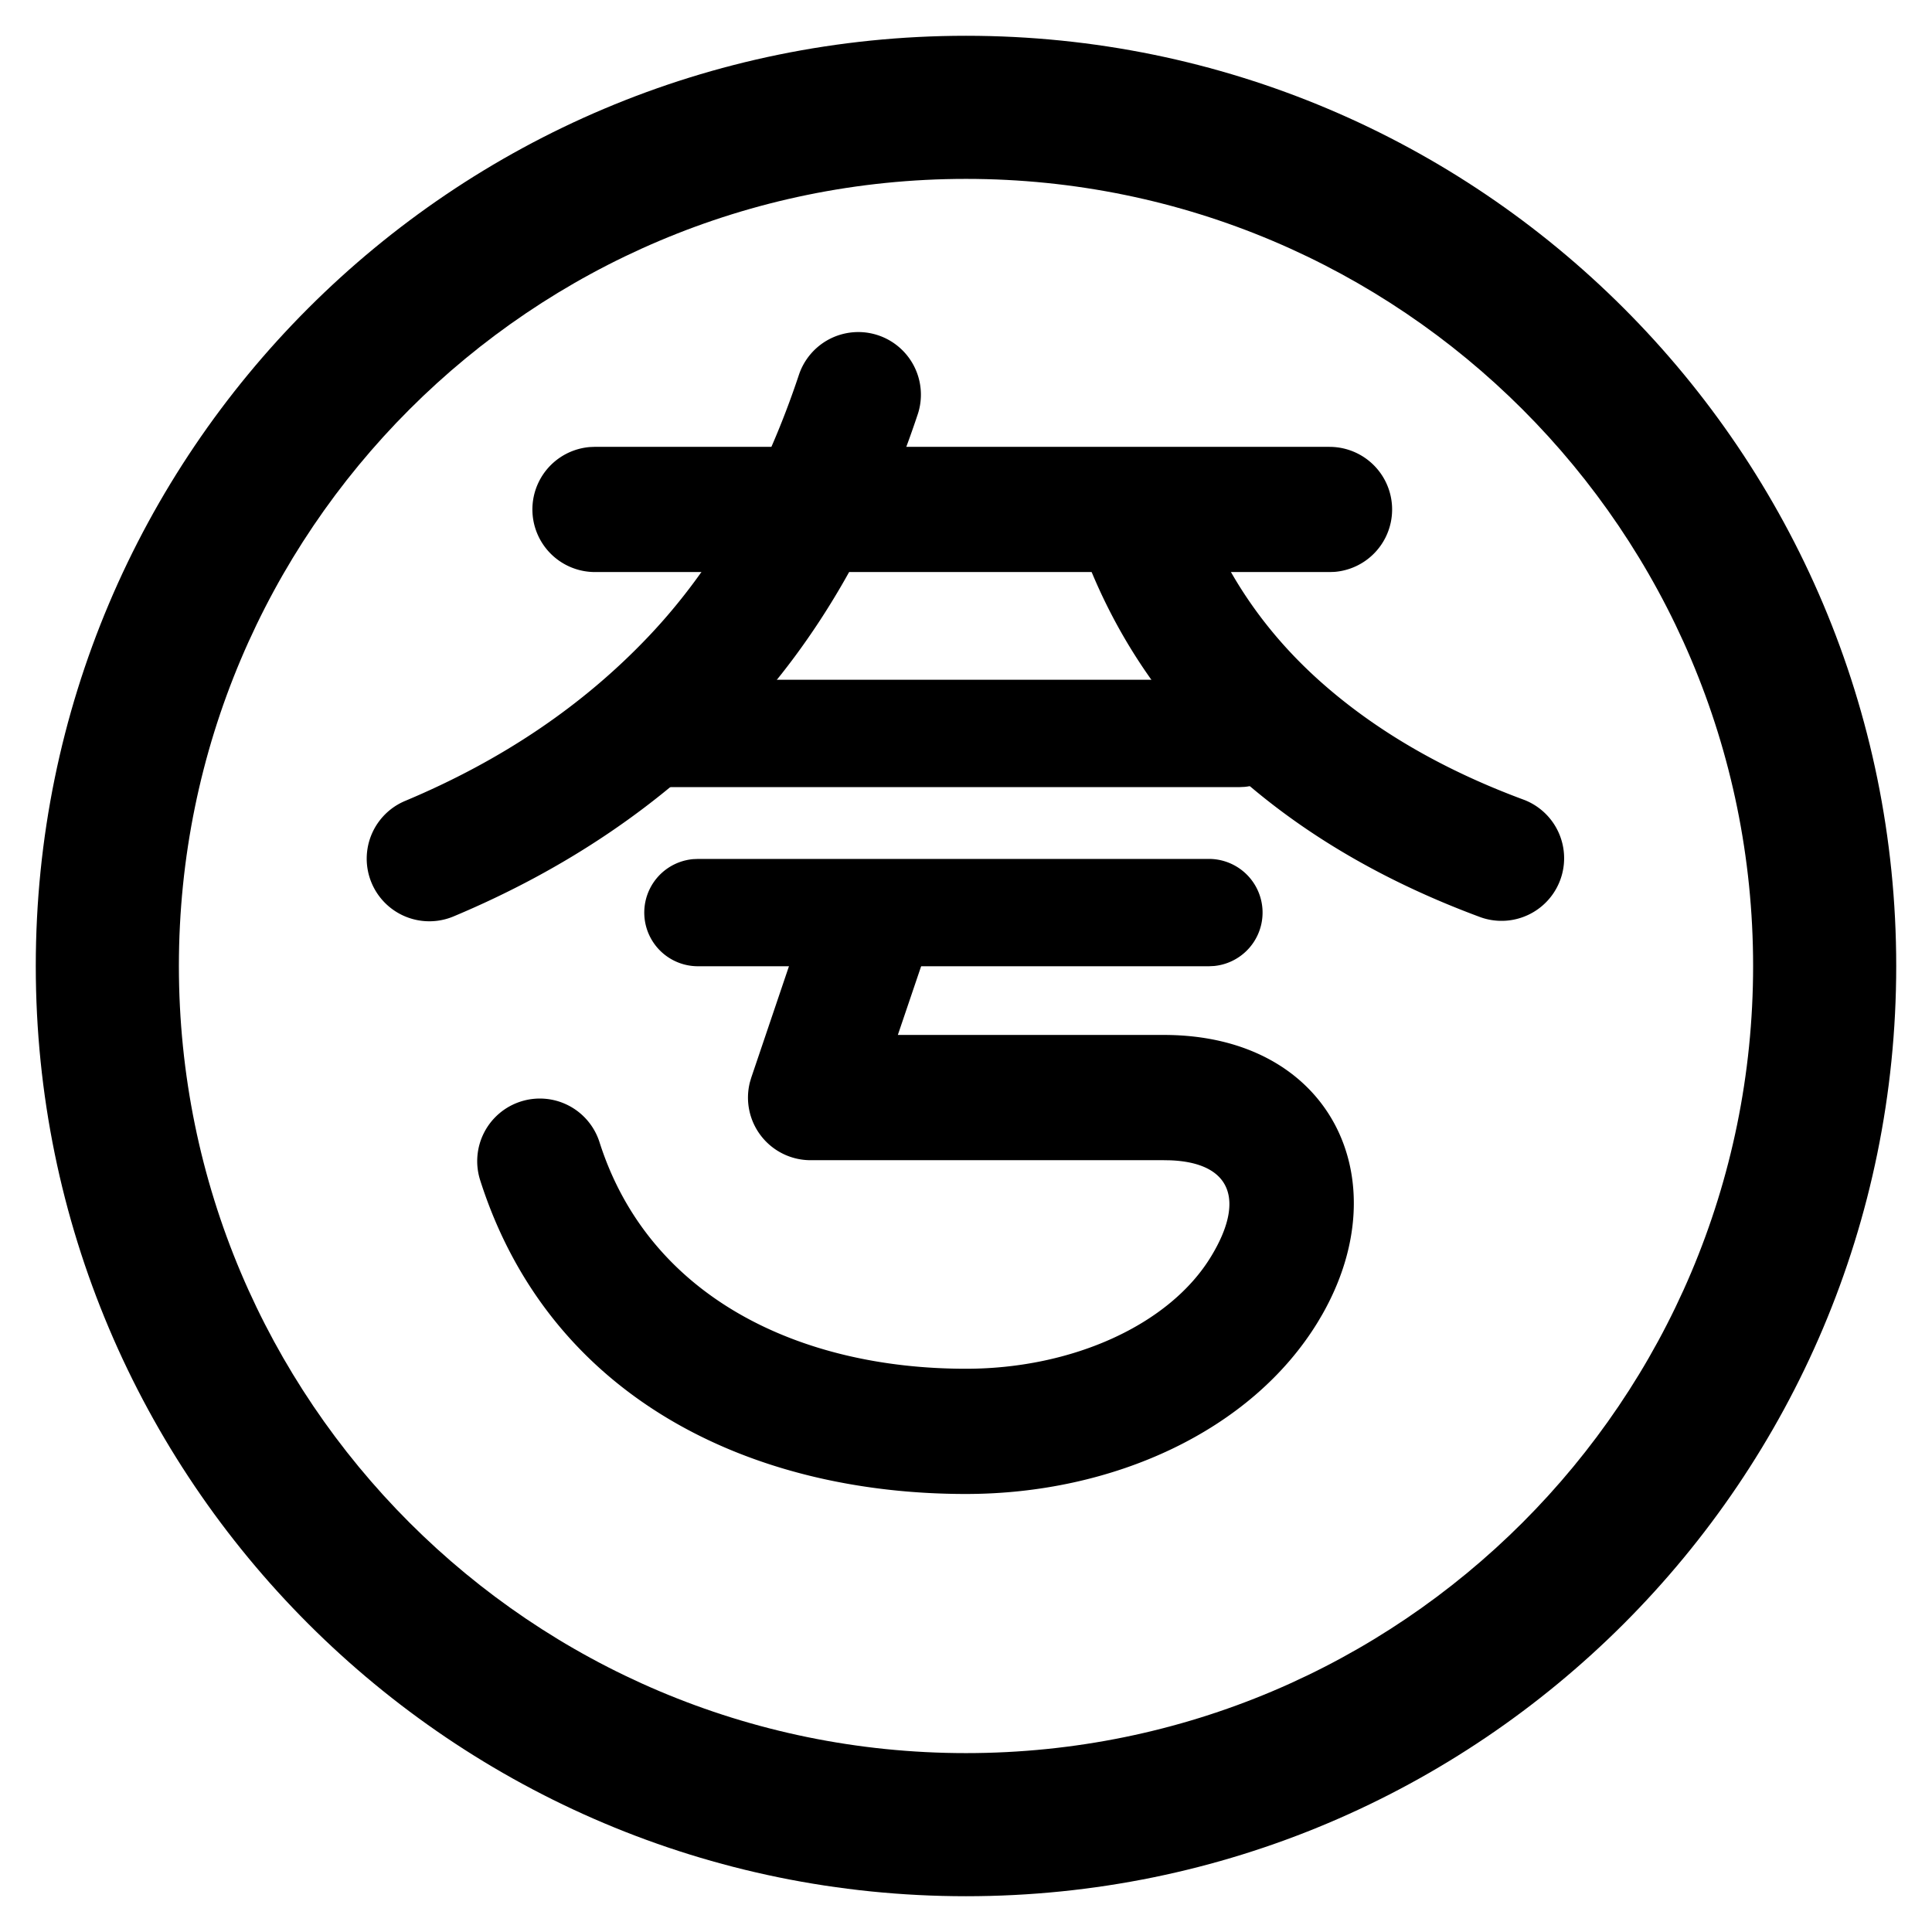 <svg width="54" height="54" xmlns="http://www.w3.org/2000/svg"><path d="M27 1C12.64 1 1 12.64 1 27s11.64 26 26 26 26-11.64 26-26S41.36 1 27 1zm0 4c12.15 0 22 9.85 22 22s-9.85 22-22 22S5 39.15 5 27 14.85 5 27 5z"/><path d="M22.339 10.45a1.75 1.75 0 013.322 1.1c-1.147 3.459-2.812 6.35-4.999 8.652-2.173 2.289-4.84 4.093-7.985 5.412a1.75 1.75 0 11-1.354-3.228c2.708-1.135 4.97-2.665 6.801-4.594 1.818-1.914 3.224-4.355 4.215-7.343zm9.026 2.92a1.75 1.75 0 012.266.995c.705 1.81 1.796 3.37 3.288 4.697 1.529 1.358 3.42 2.459 5.688 3.297a1.75 1.75 0 01-1.214 3.282c-2.662-.983-4.932-2.303-6.8-3.963-1.903-1.693-3.316-3.713-4.224-6.043a1.75 1.75 0 01.996-2.266zm-8.742 11.949a1.75 1.75 0 013.357.977l-.042.145-.843 2.486h7.437c4.639 0 6.594 4.008 4.423 7.818l-.116.197c-1.863 3.06-5.74 4.815-9.841 4.815-6.001 0-11.634-2.672-13.577-8.77a1.75 1.75 0 113.335-1.064c1.381 4.336 5.592 6.334 10.242 6.334 2.974 0 5.692-1.23 6.85-3.135.974-1.599.548-2.627-1.143-2.691l-.173-.003h-9.876a1.75 1.75 0 01-1.696-2.18l.039-.131 1.624-4.798z"/><path d="M37.162 12.49a1.75 1.75 0 01.143 3.494l-.143.005H16.63a1.75 1.75 0 01-.144-3.494l.144-.006h20.532zM34.648 19a1.5 1.5 0 01.144 2.993l-.144.007H18.65a1.5 1.5 0 01-.144-2.993L18.65 19h15.998zm-.858 5.007A1.5 1.5 0 0133.934 27l-.144.007H19.518a1.5 1.5 0 01-.144-2.994l.144-.006H33.79z"/></svg>